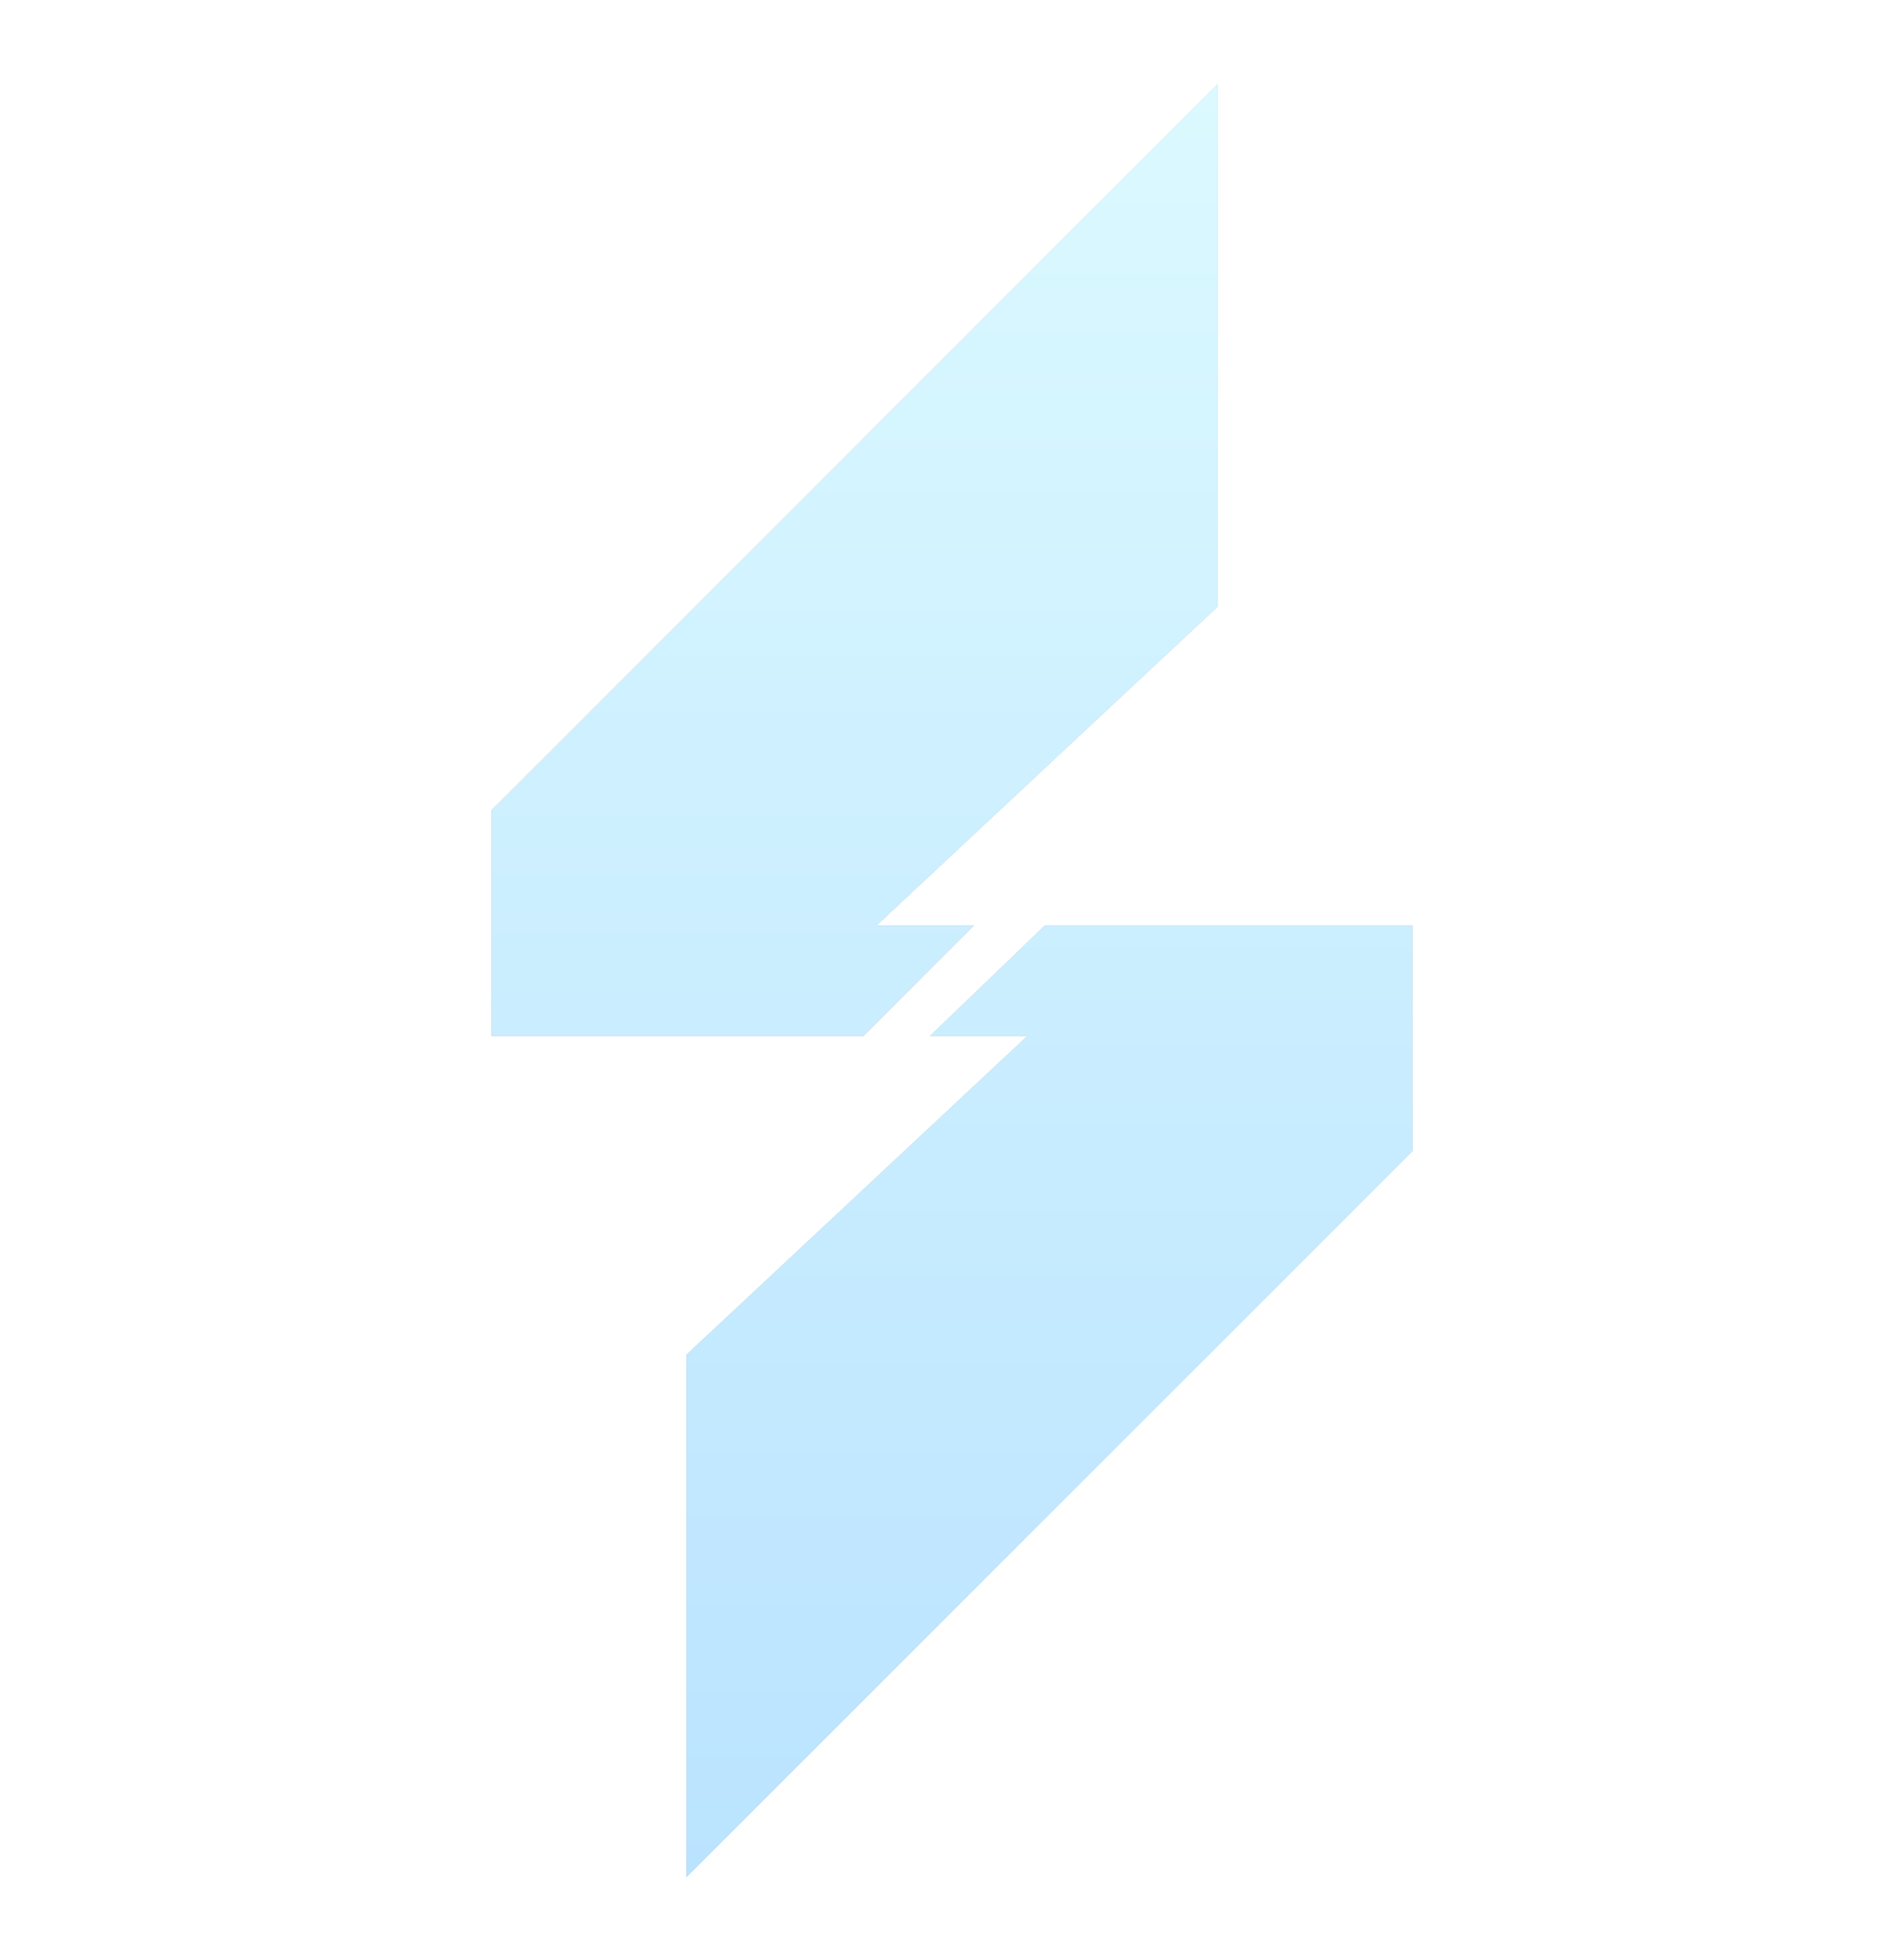 <?xml version="1.0" encoding="utf-8"?>
<!-- Generator: Adobe Illustrator 19.2.1, SVG Export Plug-In . SVG Version: 6.00 Build 0)  -->
<svg version="1.1" id="图层_1" xmlns="http://www.w3.org/2000/svg" xmlns:xlink="http://www.w3.org/1999/xlink" x="0px" y="0px"
	 viewBox="0 0 43 44" style="enable-background:new 0 0 43 44;" xml:space="preserve"
	 width="43" height="44" fill="none">
<style type="text/css">
	.st0{opacity:0.27;}
	.st1{clip-path:url(#SVGID_2_);fill:url(#SVGID_3_);}
	.st2{clip-path:url(#SVGID_5_);fill:url(#SVGID_6_);}
</style>

<defs>
    <rect id="path_0" x="0" y="0" width="43" height="43.58" />
</defs>
<g class="st0">
	<g>
		<defs>
			<polygon id="SVGID_1_" points="27.5,13.7 19.8,20.9 22,20.9 19.5,23.4 11.1,23.4 11.1,18.3 27.5,1.9 			"/>
		</defs>
		<use xlink:href="#SVGID_1_"  style="overflow:visible;fill:#251714;"/>
		<clipPath id="SVGID_2_">
			<use xlink:href="#SVGID_1_"  style="overflow:visible;"/>
		</clipPath>
		<linearGradient id="SVGID_3_" gradientUnits="userSpaceOnUse" x1="21.629" y1="1.393" x2="21.629" y2="42.39">
			<stop  offset="0" style="stop-color:#7CEAFF"/>
			<stop  offset="1" style="stop-color:#0096FF"/>
		</linearGradient>
		<rect x="10.8" y="1.4" class="st1" width="21.6" height="41"/>
	</g>
	<g>
		<defs>
			<polygon id="SVGID_4_" points="31.9,20.9 31.9,26 15.5,42.4 15.5,30.6 23.2,23.4 21,23.4 23.6,20.9 			"/>
		</defs>
		<use xlink:href="#SVGID_4_"  style="overflow:visible;fill:#251714;"/>
		<clipPath id="SVGID_5_">
			<use xlink:href="#SVGID_4_"  style="overflow:visible;"/>
		</clipPath>
		<linearGradient id="SVGID_6_" gradientUnits="userSpaceOnUse" x1="21.634" y1="1.89" x2="21.634" y2="42.39">
			<stop  offset="0" style="stop-color:#7CEAFF"/>
			<stop  offset="1" style="stop-color:#0098FF"/>
		</linearGradient>
		<rect x="10.8" y="1.9" class="st2" width="21.6" height="40.5"/>
	</g>
</g>
</svg>

